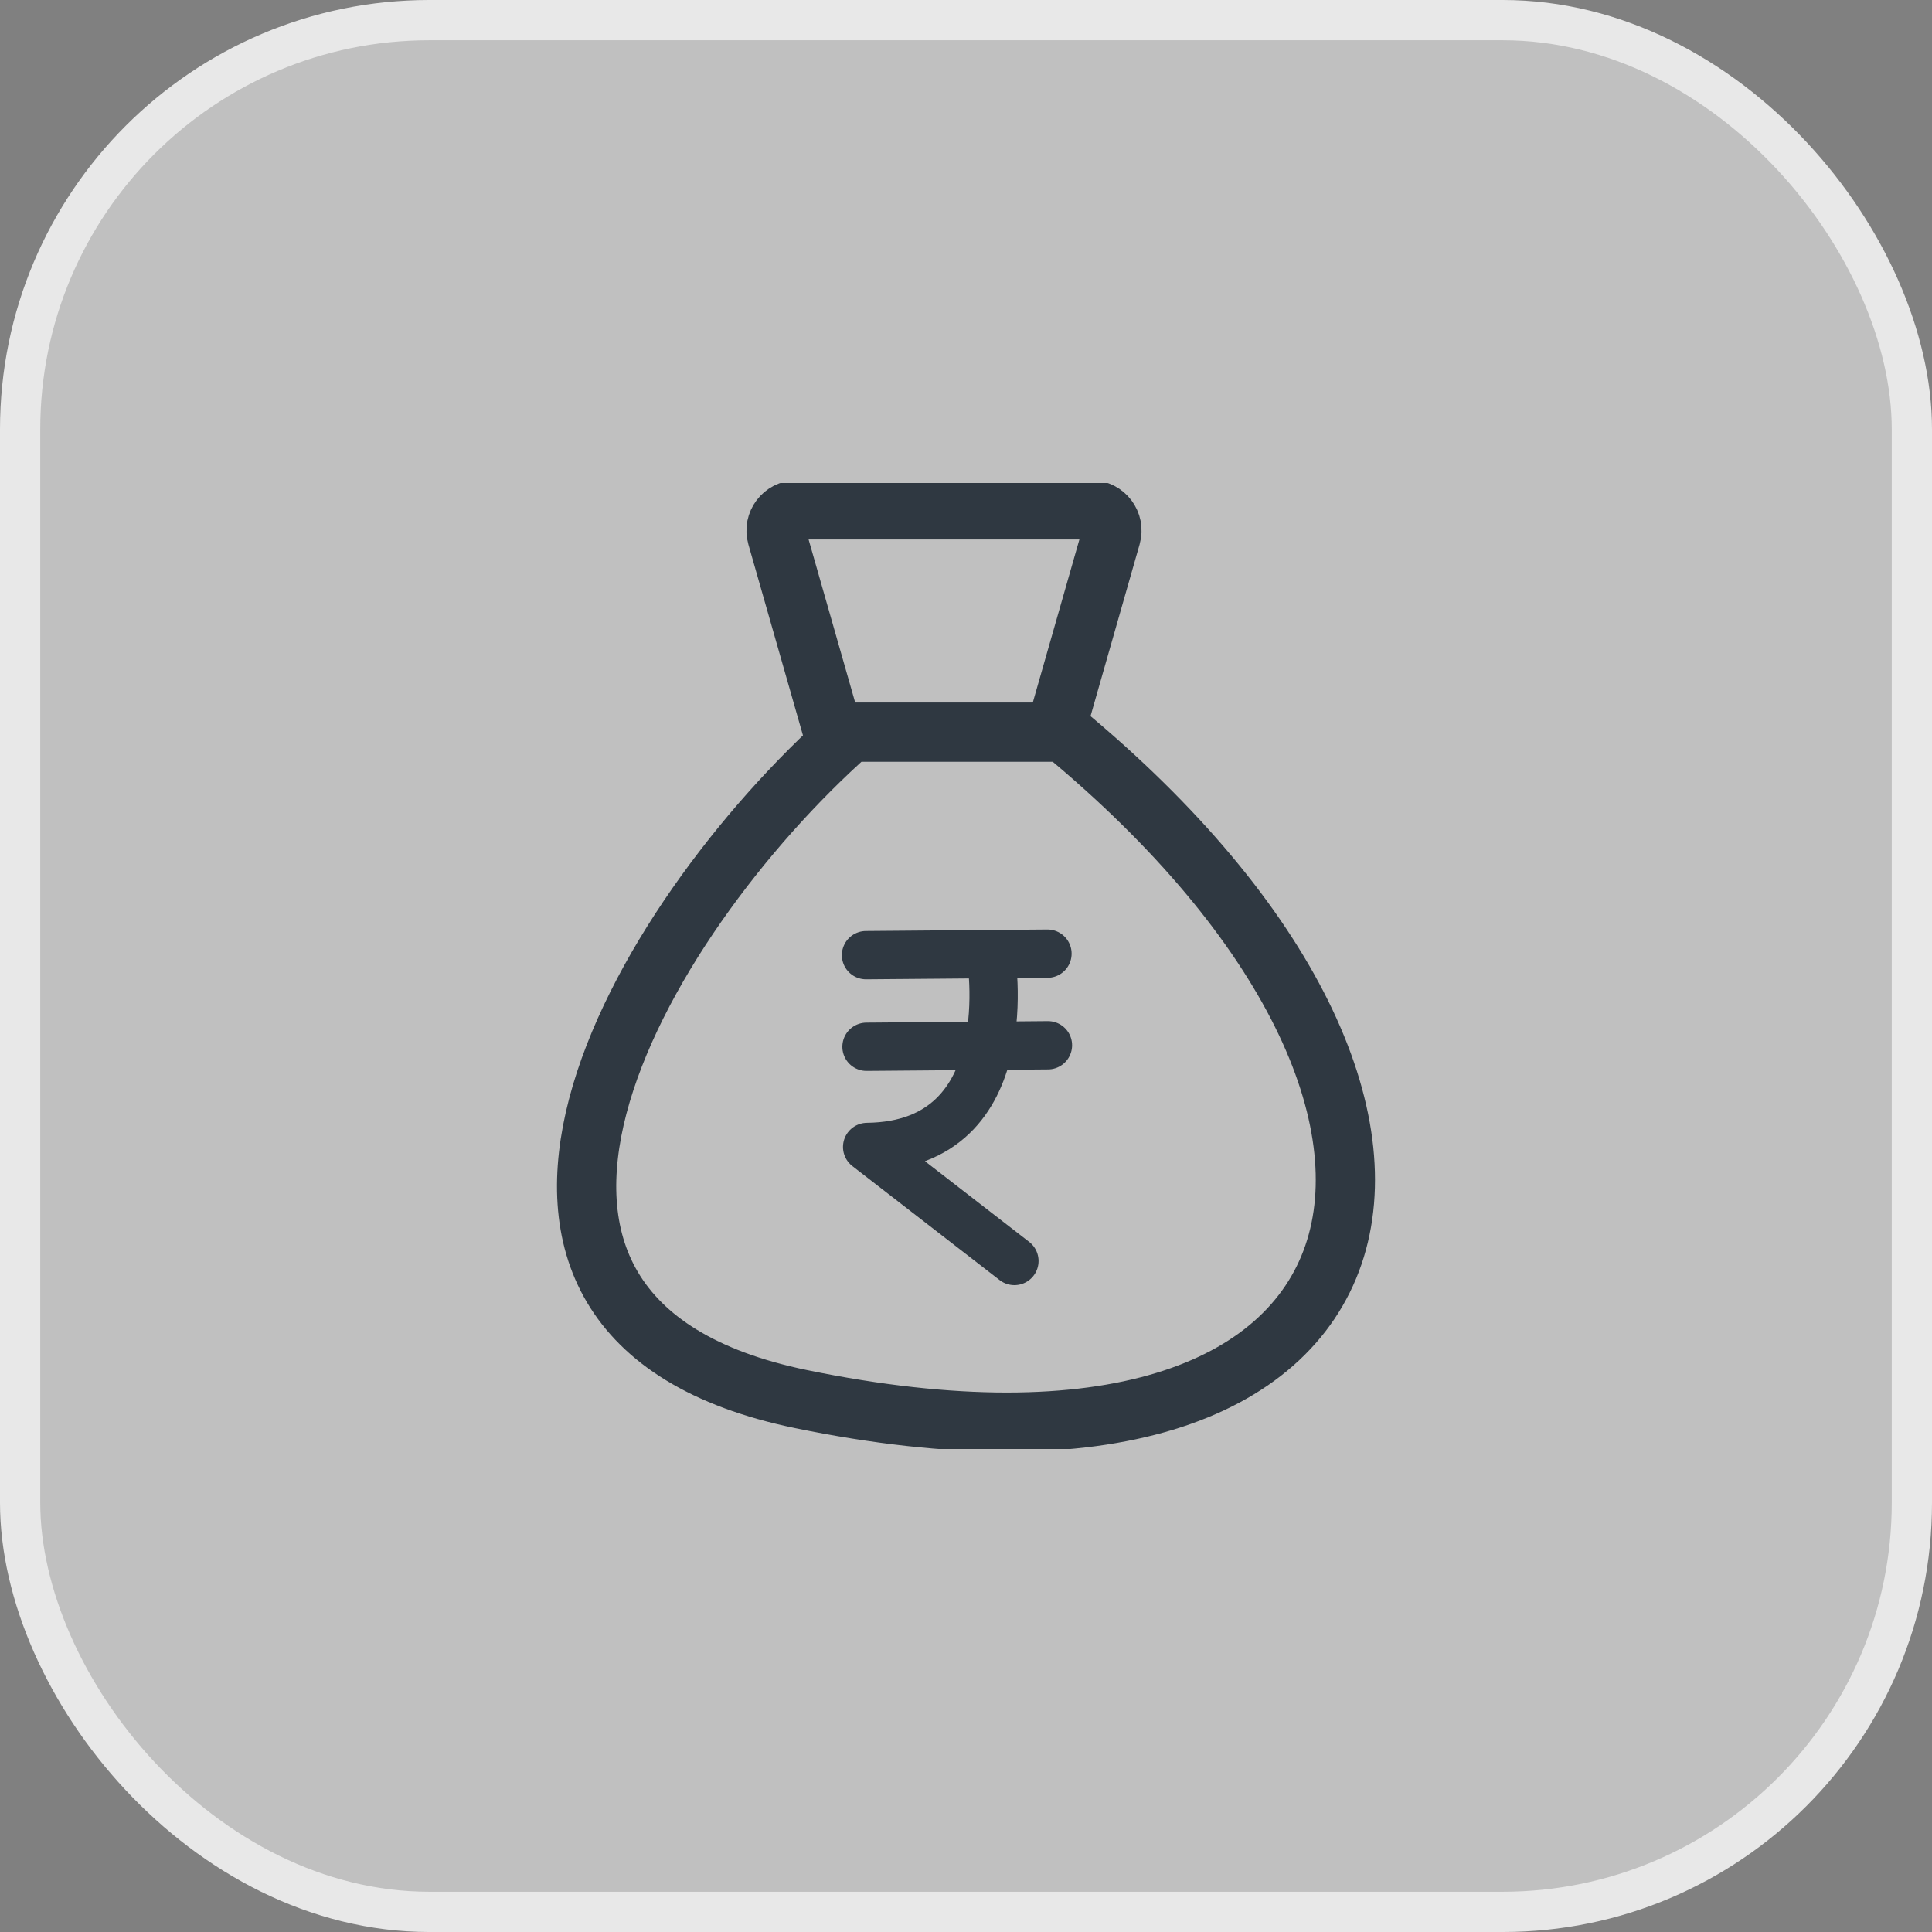 <svg width="36" height="36" viewBox="0 0 36 36" fill="none" xmlns="http://www.w3.org/2000/svg">
<rect x="0" y="0" width="36" height="36" fill="#808080" stroke="none"/>
<rect x="0.375" y="0.375" width="35.25" height="35.25" rx="7.625" fill="white" fill-opacity="0.5"/>
<rect x="0.375" y="0.375" width="35.25" height="35.25" rx="7.625" stroke="#E8E8E8" stroke-width="0.75"/>
<g clip-path="url(#clip0_8919_1302)">
<path d="M15.519 13.643L14.476 9.993C14.405 9.746 14.591 9.5 14.847 9.5H20.333C20.589 9.5 20.775 9.746 20.704 9.993L19.661 13.643" stroke="#2F3841" stroke-width="1.104"/>
<path d="M14.926 26.07C7.586 24.559 11.862 17.17 15.84 13.643H19.817C28.34 20.697 26.336 28.42 14.926 26.07Z" stroke="#2F3841" stroke-width="1.104"/>
<path d="M16.137 17.798L19.518 17.77" stroke="#2F3841" stroke-width="0.9" stroke-miterlimit="10" stroke-linecap="round"/>
<path d="M16.146 19.505L19.527 19.477" stroke="#2F3841" stroke-width="0.9" stroke-miterlimit="10" stroke-linecap="round"/>
<path d="M18.459 17.78C18.459 17.78 19.082 21.34 16.158 21.372L18.902 23.497" stroke="#2F3841" stroke-width="0.9" stroke-linecap="round" stroke-linejoin="round"/>
</g>
<defs>
<clipPath id="clip0_8919_1302">
<rect width="18" height="18" fill="white" transform="translate(9 9)"/>
</clipPath>
</defs>
</svg>
